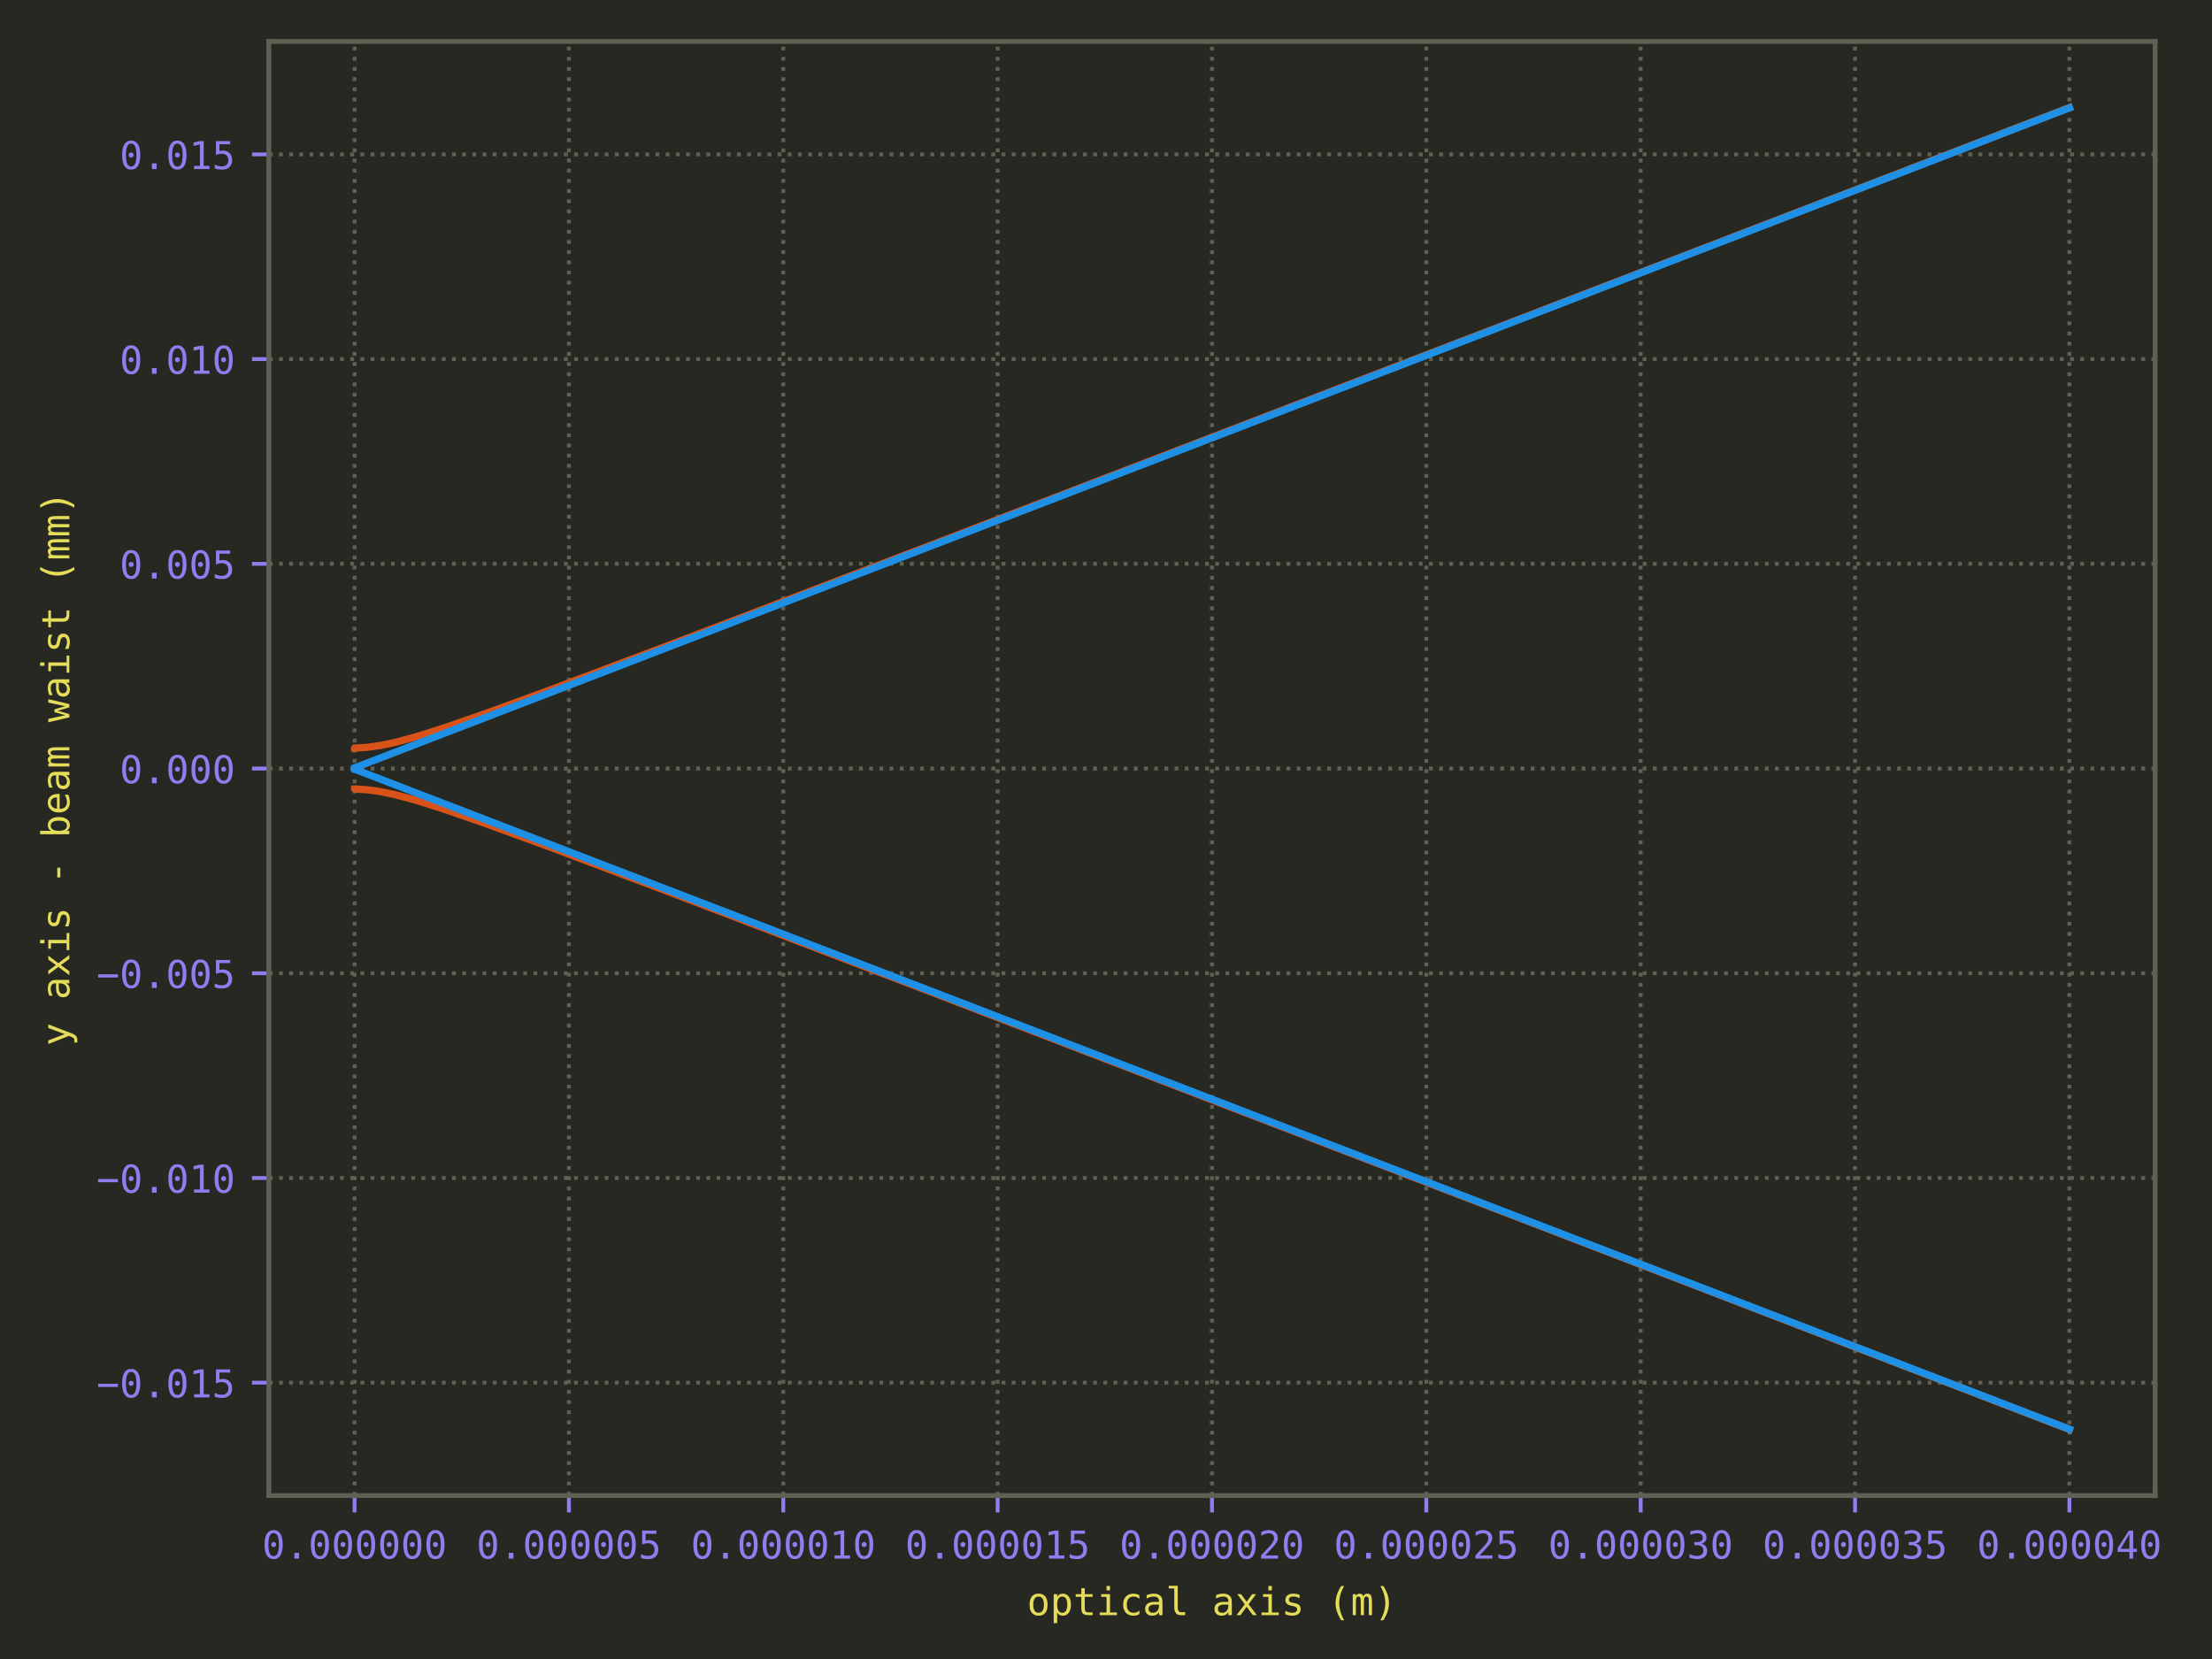 <?xml version="1.0" encoding="utf-8" standalone="no"?>
<!DOCTYPE svg PUBLIC "-//W3C//DTD SVG 1.1//EN"
  "http://www.w3.org/Graphics/SVG/1.1/DTD/svg11.dtd">
<!-- Created with matplotlib (https://matplotlib.org/) -->
<svg height="345.6pt" version="1.1" viewBox="0 0 460.8 345.6" width="460.8pt" xmlns="http://www.w3.org/2000/svg" xmlns:xlink="http://www.w3.org/1999/xlink">
 <defs>
  <style type="text/css">
*{stroke-linecap:butt;stroke-linejoin:round;}
  </style>
 </defs>
 <g id="figure_1">
  <g id="patch_1">
   <path d="M 0 345.6 
L 460.8 345.6 
L 460.8 0 
L 0 0 
z
" style="fill:#272822;"/>
  </g>
  <g id="axes_1">
   <g id="patch_2">
    <path d="M 56 311.56 
L 448.953 311.56 
L 448.953 8.64 
L 56 8.64 
z
" style="fill:#272822;"/>
   </g>
   <g id="matplotlib.axis_1">
    <g id="xtick_1">
     <g id="line2d_1">
      <path clip-path="url(#pd8e5b50d7f)" d="M 73.861 311.56 
L 73.861 8.64 
" style="fill:none;stroke:#606054;stroke-dasharray:0.8,1.32;stroke-dashoffset:0;stroke-width:0.8;"/>
     </g>
     <g id="line2d_2">
      <defs>
       <path d="M 0 0 
L 0 3.5 
" id="m72fd63cfb7" style="stroke:#917df0;stroke-width:0.8;"/>
      </defs>
      <g>
       <use style="fill:#917df0;stroke:#917df0;stroke-width:0.8;" x="73.861" xlink:href="#m72fd63cfb7" y="311.56"/>
      </g>
     </g>
     <g id="text_1">
      <!-- 0.000000 -->
      <defs>
       <path d="M 23.578 36.625 
Q 23.578 39.312 25.453 41.266 
Q 27.344 43.219 29.984 43.219 
Q 32.719 43.219 34.672 41.266 
Q 36.625 39.312 36.625 36.625 
Q 36.625 33.891 34.688 31.984 
Q 32.766 30.078 29.984 30.078 
Q 27.25 30.078 25.406 31.938 
Q 23.578 33.797 23.578 36.625 
z
M 30.078 66.406 
Q 23.188 66.406 19.797 58.984 
Q 16.406 51.562 16.406 36.375 
Q 16.406 21.234 19.797 13.812 
Q 23.188 6.391 30.078 6.391 
Q 37.016 6.391 40.406 13.812 
Q 43.797 21.234 43.797 36.375 
Q 43.797 51.562 40.406 58.984 
Q 37.016 66.406 30.078 66.406 
z
M 30.078 74.219 
Q 41.75 74.219 47.734 64.641 
Q 53.719 55.078 53.719 36.375 
Q 53.719 17.719 47.734 8.141 
Q 41.75 -1.422 30.078 -1.422 
Q 18.406 -1.422 12.453 8.141 
Q 6.5 17.719 6.5 36.375 
Q 6.5 55.078 12.453 64.641 
Q 18.406 74.219 30.078 74.219 
z
" id="DejaVuSansMono-48"/>
       <path d="M 23.875 14.891 
L 36.188 14.891 
L 36.188 0 
L 23.875 0 
z
" id="DejaVuSansMono-46"/>
      </defs>
      <g style="fill:#917df0;" transform="translate(54.596 324.681)scale(0.08 -0.08)">
       <use xlink:href="#DejaVuSansMono-48"/>
       <use x="60.205" xlink:href="#DejaVuSansMono-46"/>
       <use x="120.41" xlink:href="#DejaVuSansMono-48"/>
       <use x="180.615" xlink:href="#DejaVuSansMono-48"/>
       <use x="240.82" xlink:href="#DejaVuSansMono-48"/>
       <use x="301.025" xlink:href="#DejaVuSansMono-48"/>
       <use x="361.23" xlink:href="#DejaVuSansMono-48"/>
       <use x="421.436" xlink:href="#DejaVuSansMono-48"/>
      </g>
     </g>
    </g>
    <g id="xtick_2">
     <g id="line2d_3">
      <path clip-path="url(#pd8e5b50d7f)" d="M 118.515 311.56 
L 118.515 8.64 
" style="fill:none;stroke:#606054;stroke-dasharray:0.8,1.32;stroke-dashoffset:0;stroke-width:0.8;"/>
     </g>
     <g id="line2d_4">
      <g>
       <use style="fill:#917df0;stroke:#917df0;stroke-width:0.8;" x="118.515" xlink:href="#m72fd63cfb7" y="311.56"/>
      </g>
     </g>
     <g id="text_2">
      <!-- 0.000005 -->
      <defs>
       <path d="M 10.109 72.906 
L 47.016 72.906 
L 47.016 64.594 
L 19.094 64.594 
L 19.094 46.688 
Q 21.188 47.469 23.312 47.828 
Q 25.438 48.188 27.594 48.188 
Q 38.922 48.188 45.562 41.5 
Q 52.203 34.812 52.203 23.391 
Q 52.203 11.859 45.234 5.219 
Q 38.281 -1.422 26.219 -1.422 
Q 20.406 -1.422 15.594 -0.641 
Q 10.797 0.141 6.984 1.703 
L 6.984 11.719 
Q 11.469 9.281 16.016 8.078 
Q 20.562 6.891 25.297 6.891 
Q 33.453 6.891 37.859 11.188 
Q 42.281 15.484 42.281 23.391 
Q 42.281 31.203 37.719 35.547 
Q 33.156 39.891 25 39.891 
Q 21.047 39.891 17.281 38.984 
Q 13.531 38.094 10.109 36.281 
z
" id="DejaVuSansMono-53"/>
      </defs>
      <g style="fill:#917df0;" transform="translate(99.25 324.681)scale(0.08 -0.08)">
       <use xlink:href="#DejaVuSansMono-48"/>
       <use x="60.205" xlink:href="#DejaVuSansMono-46"/>
       <use x="120.41" xlink:href="#DejaVuSansMono-48"/>
       <use x="180.615" xlink:href="#DejaVuSansMono-48"/>
       <use x="240.82" xlink:href="#DejaVuSansMono-48"/>
       <use x="301.025" xlink:href="#DejaVuSansMono-48"/>
       <use x="361.23" xlink:href="#DejaVuSansMono-48"/>
       <use x="421.436" xlink:href="#DejaVuSansMono-53"/>
      </g>
     </g>
    </g>
    <g id="xtick_3">
     <g id="line2d_5">
      <path clip-path="url(#pd8e5b50d7f)" d="M 163.169 311.56 
L 163.169 8.64 
" style="fill:none;stroke:#606054;stroke-dasharray:0.8,1.32;stroke-dashoffset:0;stroke-width:0.8;"/>
     </g>
     <g id="line2d_6">
      <g>
       <use style="fill:#917df0;stroke:#917df0;stroke-width:0.8;" x="163.169" xlink:href="#m72fd63cfb7" y="311.56"/>
      </g>
     </g>
     <g id="text_3">
      <!-- 0.000010 -->
      <defs>
       <path d="M 13.188 8.297 
L 28.516 8.297 
L 28.516 64.016 
L 12.016 60.297 
L 12.016 69.281 
L 28.422 72.906 
L 38.281 72.906 
L 38.281 8.297 
L 53.422 8.297 
L 53.422 0 
L 13.188 0 
z
" id="DejaVuSansMono-49"/>
      </defs>
      <g style="fill:#917df0;" transform="translate(143.904 324.681)scale(0.08 -0.08)">
       <use xlink:href="#DejaVuSansMono-48"/>
       <use x="60.205" xlink:href="#DejaVuSansMono-46"/>
       <use x="120.41" xlink:href="#DejaVuSansMono-48"/>
       <use x="180.615" xlink:href="#DejaVuSansMono-48"/>
       <use x="240.82" xlink:href="#DejaVuSansMono-48"/>
       <use x="301.025" xlink:href="#DejaVuSansMono-48"/>
       <use x="361.23" xlink:href="#DejaVuSansMono-49"/>
       <use x="421.436" xlink:href="#DejaVuSansMono-48"/>
      </g>
     </g>
    </g>
    <g id="xtick_4">
     <g id="line2d_7">
      <path clip-path="url(#pd8e5b50d7f)" d="M 207.823 311.56 
L 207.823 8.64 
" style="fill:none;stroke:#606054;stroke-dasharray:0.8,1.32;stroke-dashoffset:0;stroke-width:0.8;"/>
     </g>
     <g id="line2d_8">
      <g>
       <use style="fill:#917df0;stroke:#917df0;stroke-width:0.8;" x="207.823" xlink:href="#m72fd63cfb7" y="311.56"/>
      </g>
     </g>
     <g id="text_4">
      <!-- 0.000015 -->
      <g style="fill:#917df0;" transform="translate(188.558 324.681)scale(0.08 -0.08)">
       <use xlink:href="#DejaVuSansMono-48"/>
       <use x="60.205" xlink:href="#DejaVuSansMono-46"/>
       <use x="120.41" xlink:href="#DejaVuSansMono-48"/>
       <use x="180.615" xlink:href="#DejaVuSansMono-48"/>
       <use x="240.82" xlink:href="#DejaVuSansMono-48"/>
       <use x="301.025" xlink:href="#DejaVuSansMono-48"/>
       <use x="361.23" xlink:href="#DejaVuSansMono-49"/>
       <use x="421.436" xlink:href="#DejaVuSansMono-53"/>
      </g>
     </g>
    </g>
    <g id="xtick_5">
     <g id="line2d_9">
      <path clip-path="url(#pd8e5b50d7f)" d="M 252.476 311.56 
L 252.476 8.64 
" style="fill:none;stroke:#606054;stroke-dasharray:0.8,1.32;stroke-dashoffset:0;stroke-width:0.8;"/>
     </g>
     <g id="line2d_10">
      <g>
       <use style="fill:#917df0;stroke:#917df0;stroke-width:0.8;" x="252.476" xlink:href="#m72fd63cfb7" y="311.56"/>
      </g>
     </g>
     <g id="text_5">
      <!-- 0.000020 -->
      <defs>
       <path d="M 18.219 8.297 
L 51.703 8.297 
L 51.703 0 
L 7.422 0 
L 7.422 8.297 
Q 16.547 17.922 23.375 25.297 
Q 30.219 32.672 32.812 35.688 
Q 37.703 41.656 39.406 45.344 
Q 41.109 49.031 41.109 52.875 
Q 41.109 58.984 37.516 62.453 
Q 33.938 65.922 27.688 65.922 
Q 23.25 65.922 18.359 64.312 
Q 13.484 62.703 8.016 59.422 
L 8.016 69.391 
Q 13.031 71.781 17.891 73 
Q 22.75 74.219 27.484 74.219 
Q 38.188 74.219 44.703 68.531 
Q 51.219 62.844 51.219 53.609 
Q 51.219 48.922 49.047 44.234 
Q 46.875 39.547 42 33.891 
Q 39.266 30.719 34.062 25.094 
Q 28.859 19.484 18.219 8.297 
z
" id="DejaVuSansMono-50"/>
      </defs>
      <g style="fill:#917df0;" transform="translate(233.211 324.681)scale(0.08 -0.08)">
       <use xlink:href="#DejaVuSansMono-48"/>
       <use x="60.205" xlink:href="#DejaVuSansMono-46"/>
       <use x="120.41" xlink:href="#DejaVuSansMono-48"/>
       <use x="180.615" xlink:href="#DejaVuSansMono-48"/>
       <use x="240.82" xlink:href="#DejaVuSansMono-48"/>
       <use x="301.025" xlink:href="#DejaVuSansMono-48"/>
       <use x="361.23" xlink:href="#DejaVuSansMono-50"/>
       <use x="421.436" xlink:href="#DejaVuSansMono-48"/>
      </g>
     </g>
    </g>
    <g id="xtick_6">
     <g id="line2d_11">
      <path clip-path="url(#pd8e5b50d7f)" d="M 297.13 311.56 
L 297.13 8.64 
" style="fill:none;stroke:#606054;stroke-dasharray:0.8,1.32;stroke-dashoffset:0;stroke-width:0.8;"/>
     </g>
     <g id="line2d_12">
      <g>
       <use style="fill:#917df0;stroke:#917df0;stroke-width:0.8;" x="297.13" xlink:href="#m72fd63cfb7" y="311.56"/>
      </g>
     </g>
     <g id="text_6">
      <!-- 0.000025 -->
      <g style="fill:#917df0;" transform="translate(277.865 324.681)scale(0.08 -0.08)">
       <use xlink:href="#DejaVuSansMono-48"/>
       <use x="60.205" xlink:href="#DejaVuSansMono-46"/>
       <use x="120.41" xlink:href="#DejaVuSansMono-48"/>
       <use x="180.615" xlink:href="#DejaVuSansMono-48"/>
       <use x="240.82" xlink:href="#DejaVuSansMono-48"/>
       <use x="301.025" xlink:href="#DejaVuSansMono-48"/>
       <use x="361.23" xlink:href="#DejaVuSansMono-50"/>
       <use x="421.436" xlink:href="#DejaVuSansMono-53"/>
      </g>
     </g>
    </g>
    <g id="xtick_7">
     <g id="line2d_13">
      <path clip-path="url(#pd8e5b50d7f)" d="M 341.784 311.56 
L 341.784 8.64 
" style="fill:none;stroke:#606054;stroke-dasharray:0.8,1.32;stroke-dashoffset:0;stroke-width:0.8;"/>
     </g>
     <g id="line2d_14">
      <g>
       <use style="fill:#917df0;stroke:#917df0;stroke-width:0.8;" x="341.784" xlink:href="#m72fd63cfb7" y="311.56"/>
      </g>
     </g>
     <g id="text_7">
      <!-- 0.000030 -->
      <defs>
       <path d="M 37.891 39.016 
Q 45.062 37.109 48.875 32.25 
Q 52.688 27.391 52.688 20.125 
Q 52.688 10.062 45.922 4.312 
Q 39.156 -1.422 27.203 -1.422 
Q 22.172 -1.422 16.938 -0.484 
Q 11.719 0.438 6.688 2.203 
L 6.688 12.016 
Q 11.672 9.422 16.5 8.156 
Q 21.344 6.891 26.125 6.891 
Q 34.234 6.891 38.578 10.547 
Q 42.922 14.203 42.922 21.094 
Q 42.922 27.438 38.578 31.172 
Q 34.234 34.906 26.812 34.906 
L 19.281 34.906 
L 19.281 43.016 
L 26.812 43.016 
Q 33.594 43.016 37.406 45.984 
Q 41.219 48.969 41.219 54.297 
Q 41.219 59.906 37.672 62.906 
Q 34.125 65.922 27.594 65.922 
Q 23.25 65.922 18.609 64.938 
Q 13.969 63.969 8.891 62.016 
L 8.891 71.094 
Q 14.797 72.656 19.406 73.438 
Q 24.031 74.219 27.594 74.219 
Q 38.234 74.219 44.609 68.875 
Q 50.984 63.531 50.984 54.688 
Q 50.984 48.688 47.625 44.672 
Q 44.281 40.672 37.891 39.016 
z
" id="DejaVuSansMono-51"/>
      </defs>
      <g style="fill:#917df0;" transform="translate(322.519 324.681)scale(0.08 -0.08)">
       <use xlink:href="#DejaVuSansMono-48"/>
       <use x="60.205" xlink:href="#DejaVuSansMono-46"/>
       <use x="120.41" xlink:href="#DejaVuSansMono-48"/>
       <use x="180.615" xlink:href="#DejaVuSansMono-48"/>
       <use x="240.82" xlink:href="#DejaVuSansMono-48"/>
       <use x="301.025" xlink:href="#DejaVuSansMono-48"/>
       <use x="361.23" xlink:href="#DejaVuSansMono-51"/>
       <use x="421.436" xlink:href="#DejaVuSansMono-48"/>
      </g>
     </g>
    </g>
    <g id="xtick_8">
     <g id="line2d_15">
      <path clip-path="url(#pd8e5b50d7f)" d="M 386.438 311.56 
L 386.438 8.64 
" style="fill:none;stroke:#606054;stroke-dasharray:0.8,1.32;stroke-dashoffset:0;stroke-width:0.8;"/>
     </g>
     <g id="line2d_16">
      <g>
       <use style="fill:#917df0;stroke:#917df0;stroke-width:0.8;" x="386.438" xlink:href="#m72fd63cfb7" y="311.56"/>
      </g>
     </g>
     <g id="text_8">
      <!-- 0.000035 -->
      <g style="fill:#917df0;" transform="translate(367.173 324.681)scale(0.08 -0.08)">
       <use xlink:href="#DejaVuSansMono-48"/>
       <use x="60.205" xlink:href="#DejaVuSansMono-46"/>
       <use x="120.41" xlink:href="#DejaVuSansMono-48"/>
       <use x="180.615" xlink:href="#DejaVuSansMono-48"/>
       <use x="240.82" xlink:href="#DejaVuSansMono-48"/>
       <use x="301.025" xlink:href="#DejaVuSansMono-48"/>
       <use x="361.23" xlink:href="#DejaVuSansMono-51"/>
       <use x="421.436" xlink:href="#DejaVuSansMono-53"/>
      </g>
     </g>
    </g>
    <g id="xtick_9">
     <g id="line2d_17">
      <path clip-path="url(#pd8e5b50d7f)" d="M 431.091 311.56 
L 431.091 8.64 
" style="fill:none;stroke:#606054;stroke-dasharray:0.8,1.32;stroke-dashoffset:0;stroke-width:0.8;"/>
     </g>
     <g id="line2d_18">
      <g>
       <use style="fill:#917df0;stroke:#917df0;stroke-width:0.8;" x="431.091" xlink:href="#m72fd63cfb7" y="311.56"/>
      </g>
     </g>
     <g id="text_9">
      <!-- 0.000040 -->
      <defs>
       <path d="M 35.891 63.922 
L 12.891 25.391 
L 35.891 25.391 
z
M 34.281 72.906 
L 45.703 72.906 
L 45.703 25.391 
L 55.422 25.391 
L 55.422 17.391 
L 45.703 17.391 
L 45.703 0 
L 35.891 0 
L 35.891 17.391 
L 4.984 17.391 
L 4.984 26.703 
z
" id="DejaVuSansMono-52"/>
      </defs>
      <g style="fill:#917df0;" transform="translate(411.826 324.681)scale(0.08 -0.08)">
       <use xlink:href="#DejaVuSansMono-48"/>
       <use x="60.205" xlink:href="#DejaVuSansMono-46"/>
       <use x="120.41" xlink:href="#DejaVuSansMono-48"/>
       <use x="180.615" xlink:href="#DejaVuSansMono-48"/>
       <use x="240.82" xlink:href="#DejaVuSansMono-48"/>
       <use x="301.025" xlink:href="#DejaVuSansMono-48"/>
       <use x="361.23" xlink:href="#DejaVuSansMono-52"/>
       <use x="421.436" xlink:href="#DejaVuSansMono-48"/>
      </g>
     </g>
    </g>
    <g id="text_10">
     <!-- optical axis (m) -->
     <defs>
      <path d="M 30.078 48.391 
Q 23.25 48.391 19.734 43.062 
Q 16.219 37.75 16.219 27.297 
Q 16.219 16.891 19.734 11.547 
Q 23.25 6.203 30.078 6.203 
Q 36.969 6.203 40.484 11.547 
Q 44 16.891 44 27.297 
Q 44 37.75 40.484 43.062 
Q 36.969 48.391 30.078 48.391 
z
M 30.078 56 
Q 41.453 56 47.484 48.625 
Q 53.516 41.266 53.516 27.297 
Q 53.516 13.281 47.5 5.922 
Q 41.5 -1.422 30.078 -1.422 
Q 18.703 -1.422 12.688 5.922 
Q 6.688 13.281 6.688 27.297 
Q 6.688 41.266 12.688 48.625 
Q 18.703 56 30.078 56 
z
" id="DejaVuSansMono-111"/>
      <path d="M 18.312 6.891 
L 18.312 -20.797 
L 9.281 -20.797 
L 9.281 54.688 
L 18.312 54.688 
L 18.312 47.703 
Q 20.562 51.766 24.297 53.875 
Q 28.031 56 32.906 56 
Q 42.828 56 48.469 48.328 
Q 54.109 40.672 54.109 27.094 
Q 54.109 13.766 48.438 6.172 
Q 42.781 -1.422 32.906 -1.422 
Q 27.938 -1.422 24.188 0.703 
Q 20.453 2.828 18.312 6.891 
z
M 44.672 27.297 
Q 44.672 37.75 41.375 43.062 
Q 38.094 48.391 31.594 48.391 
Q 25.047 48.391 21.672 43.047 
Q 18.312 37.703 18.312 27.297 
Q 18.312 16.938 21.672 11.562 
Q 25.047 6.203 31.594 6.203 
Q 38.094 6.203 41.375 11.516 
Q 44.672 16.844 44.672 27.297 
z
" id="DejaVuSansMono-112"/>
      <path d="M 29.984 70.219 
L 29.984 54.688 
L 50.391 54.688 
L 50.391 47.703 
L 29.984 47.703 
L 29.984 18.016 
Q 29.984 11.969 32.281 9.562 
Q 34.578 7.172 40.281 7.172 
L 50.391 7.172 
L 50.391 0 
L 39.406 0 
Q 29.297 0 25.141 4.047 
Q 21 8.109 21 18.016 
L 21 47.703 
L 6.391 47.703 
L 6.391 54.688 
L 21 54.688 
L 21 70.219 
z
" id="DejaVuSansMono-116"/>
      <path d="M 12.5 54.688 
L 35.5 54.688 
L 35.5 6.984 
L 53.328 6.984 
L 53.328 0 
L 8.688 0 
L 8.688 6.984 
L 26.516 6.984 
L 26.516 47.703 
L 12.5 47.703 
z
M 26.516 75.984 
L 35.5 75.984 
L 35.5 64.594 
L 26.516 64.594 
z
" id="DejaVuSansMono-105"/>
      <path d="M 51.812 2.781 
Q 48.188 0.688 44.359 -0.359 
Q 40.531 -1.422 36.531 -1.422 
Q 23.828 -1.422 16.672 6.188 
Q 9.516 13.812 9.516 27.297 
Q 9.516 40.766 16.672 48.375 
Q 23.828 56 36.531 56 
Q 40.484 56 44.234 54.969 
Q 48 53.953 51.812 51.812 
L 51.812 42.391 
Q 48.25 45.562 44.656 46.969 
Q 41.062 48.391 36.531 48.391 
Q 28.078 48.391 23.531 42.922 
Q 19 37.453 19 27.297 
Q 19 17.188 23.562 11.688 
Q 28.125 6.203 36.531 6.203 
Q 41.219 6.203 44.922 7.641 
Q 48.641 9.078 51.812 12.109 
z
" id="DejaVuSansMono-99"/>
      <path d="M 34.281 27.484 
L 31.297 27.484 
Q 23.438 27.484 19.453 24.719 
Q 15.484 21.969 15.484 16.5 
Q 15.484 11.578 18.453 8.844 
Q 21.438 6.109 26.703 6.109 
Q 34.125 6.109 38.375 11.25 
Q 42.625 16.406 42.672 25.484 
L 42.672 27.484 
z
M 51.703 31.203 
L 51.703 0 
L 42.672 0 
L 42.672 8.109 
Q 39.797 3.219 35.422 0.891 
Q 31.062 -1.422 24.812 -1.422 
Q 16.453 -1.422 11.469 3.297 
Q 6.5 8.016 6.5 15.922 
Q 6.5 25.047 12.625 29.781 
Q 18.75 34.516 30.609 34.516 
L 42.672 34.516 
L 42.672 35.938 
Q 42.625 42.484 39.344 45.438 
Q 36.078 48.391 28.906 48.391 
Q 24.312 48.391 19.625 47.062 
Q 14.938 45.75 10.5 43.219 
L 10.5 52.203 
Q 15.484 54.109 20.047 55.047 
Q 24.609 56 28.906 56 
Q 35.688 56 40.5 54 
Q 45.312 52 48.297 48 
Q 50.141 45.562 50.922 41.969 
Q 51.703 38.375 51.703 31.203 
z
" id="DejaVuSansMono-97"/>
      <path d="M 31.203 19.828 
Q 31.203 13.766 33.422 10.688 
Q 35.641 7.625 39.984 7.625 
L 50.484 7.625 
L 50.484 0 
L 39.109 0 
Q 31.062 0 26.641 5.172 
Q 22.219 10.359 22.219 19.828 
L 22.219 69.484 
L 7.812 69.484 
L 7.812 76.516 
L 31.203 76.516 
z
" id="DejaVuSansMono-108"/>
      <path id="DejaVuSansMono-32"/>
      <path d="M 54.594 54.688 
L 35.016 28.516 
L 56.5 0 
L 46.094 0 
L 30.078 21.922 
L 14.109 0 
L 3.719 0 
L 25.203 28.516 
L 5.609 54.688 
L 15.578 54.688 
L 30.078 34.906 
L 44.484 54.688 
z
" id="DejaVuSansMono-120"/>
      <path d="M 47.516 52.781 
L 47.516 44 
Q 43.656 46.234 39.75 47.359 
Q 35.844 48.484 31.781 48.484 
Q 25.688 48.484 22.672 46.5 
Q 19.672 44.531 19.672 40.484 
Q 19.672 36.812 21.922 35 
Q 24.172 33.203 33.109 31.5 
L 36.719 30.812 
Q 43.406 29.547 46.844 25.734 
Q 50.297 21.922 50.297 15.828 
Q 50.297 7.719 44.531 3.141 
Q 38.766 -1.422 28.516 -1.422 
Q 24.469 -1.422 20.016 -0.562 
Q 15.578 0.297 10.406 2 
L 10.406 11.281 
Q 15.438 8.688 20.016 7.391 
Q 24.609 6.109 28.719 6.109 
Q 34.672 6.109 37.938 8.516 
Q 41.219 10.938 41.219 15.281 
Q 41.219 21.531 29.25 23.922 
L 28.859 24.031 
L 25.484 24.703 
Q 17.719 26.219 14.156 29.812 
Q 10.594 33.406 10.594 39.594 
Q 10.594 47.469 15.906 51.734 
Q 21.234 56 31.109 56 
Q 35.5 56 39.547 55.188 
Q 43.609 54.391 47.516 52.781 
z
" id="DejaVuSansMono-115"/>
      <path d="M 43.219 75.875 
Q 36.719 64.75 33.516 53.688 
Q 30.328 42.625 30.328 31.391 
Q 30.328 20.219 33.516 9.125 
Q 36.719 -1.953 43.219 -13.188 
L 35.406 -13.188 
Q 28.031 -1.562 24.406 9.438 
Q 20.797 20.453 20.797 31.391 
Q 20.797 42.281 24.406 53.312 
Q 28.031 64.359 35.406 75.875 
z
" id="DejaVuSansMono-40"/>
      <path d="M 33.016 49.125 
Q 34.672 52.641 37.234 54.312 
Q 39.797 56 43.406 56 
Q 50 56 52.703 50.891 
Q 55.422 45.797 55.422 31.688 
L 55.422 0 
L 47.219 0 
L 47.219 31.297 
Q 47.219 42.875 45.922 45.672 
Q 44.625 48.484 41.219 48.484 
Q 37.312 48.484 35.859 45.484 
Q 34.422 42.484 34.422 31.297 
L 34.422 0 
L 26.219 0 
L 26.219 31.297 
Q 26.219 43.016 24.828 45.75 
Q 23.438 48.484 19.828 48.484 
Q 16.266 48.484 14.875 45.484 
Q 13.484 42.484 13.484 31.297 
L 13.484 0 
L 5.328 0 
L 5.328 54.688 
L 13.484 54.688 
L 13.484 50 
Q 15.094 52.938 17.5 54.469 
Q 19.922 56 23 56 
Q 26.703 56 29.172 54.297 
Q 31.641 52.594 33.016 49.125 
z
" id="DejaVuSansMono-109"/>
      <path d="M 17 75.875 
L 24.812 75.875 
Q 32.172 64.359 35.781 53.312 
Q 39.406 42.281 39.406 31.391 
Q 39.406 20.406 35.781 9.375 
Q 32.172 -1.656 24.812 -13.188 
L 17 -13.188 
Q 23.484 -1.859 26.688 9.219 
Q 29.891 20.312 29.891 31.391 
Q 29.891 42.531 26.688 53.609 
Q 23.484 64.703 17 75.875 
z
" id="DejaVuSansMono-41"/>
     </defs>
     <g style="fill:#e5dc5a;" transform="translate(213.946 336.466)scale(0.08 -0.08)">
      <use xlink:href="#DejaVuSansMono-111"/>
      <use x="60.205" xlink:href="#DejaVuSansMono-112"/>
      <use x="120.41" xlink:href="#DejaVuSansMono-116"/>
      <use x="180.615" xlink:href="#DejaVuSansMono-105"/>
      <use x="240.82" xlink:href="#DejaVuSansMono-99"/>
      <use x="301.025" xlink:href="#DejaVuSansMono-97"/>
      <use x="361.23" xlink:href="#DejaVuSansMono-108"/>
      <use x="421.436" xlink:href="#DejaVuSansMono-32"/>
      <use x="481.641" xlink:href="#DejaVuSansMono-97"/>
      <use x="541.846" xlink:href="#DejaVuSansMono-120"/>
      <use x="602.051" xlink:href="#DejaVuSansMono-105"/>
      <use x="662.256" xlink:href="#DejaVuSansMono-115"/>
      <use x="722.461" xlink:href="#DejaVuSansMono-32"/>
      <use x="782.666" xlink:href="#DejaVuSansMono-40"/>
      <use x="842.871" xlink:href="#DejaVuSansMono-109"/>
      <use x="903.076" xlink:href="#DejaVuSansMono-41"/>
     </g>
    </g>
   </g>
   <g id="matplotlib.axis_2">
    <g id="ytick_1">
     <g id="line2d_19">
      <path clip-path="url(#pd8e5b50d7f)" d="M 56 288.041 
L 448.953 288.041 
" style="fill:none;stroke:#606054;stroke-dasharray:0.8,1.32;stroke-dashoffset:0;stroke-width:0.8;"/>
     </g>
     <g id="line2d_20">
      <defs>
       <path d="M 0 0 
L -3.5 0 
" id="m4328c5e7db" style="stroke:#917df0;stroke-width:0.8;"/>
      </defs>
      <g>
       <use style="fill:#917df0;stroke:#917df0;stroke-width:0.8;" x="56" xlink:href="#m4328c5e7db" y="288.041"/>
      </g>
     </g>
     <g id="text_11">
      <!-- −0.015 -->
      <defs>
       <path d="M 4.297 35.5 
L 55.906 35.5 
L 55.906 27.203 
L 4.297 27.203 
z
" id="DejaVuSansMono-8722"/>
      </defs>
      <g style="fill:#917df0;" transform="translate(20.102 291.102)scale(0.08 -0.08)">
       <use xlink:href="#DejaVuSansMono-8722"/>
       <use x="60.205" xlink:href="#DejaVuSansMono-48"/>
       <use x="120.41" xlink:href="#DejaVuSansMono-46"/>
       <use x="180.615" xlink:href="#DejaVuSansMono-48"/>
       <use x="240.82" xlink:href="#DejaVuSansMono-49"/>
       <use x="301.025" xlink:href="#DejaVuSansMono-53"/>
      </g>
     </g>
    </g>
    <g id="ytick_2">
     <g id="line2d_21">
      <path clip-path="url(#pd8e5b50d7f)" d="M 56 245.394 
L 448.953 245.394 
" style="fill:none;stroke:#606054;stroke-dasharray:0.8,1.32;stroke-dashoffset:0;stroke-width:0.8;"/>
     </g>
     <g id="line2d_22">
      <g>
       <use style="fill:#917df0;stroke:#917df0;stroke-width:0.8;" x="56" xlink:href="#m4328c5e7db" y="245.394"/>
      </g>
     </g>
     <g id="text_12">
      <!-- −0.010 -->
      <g style="fill:#917df0;" transform="translate(20.102 248.455)scale(0.08 -0.08)">
       <use xlink:href="#DejaVuSansMono-8722"/>
       <use x="60.205" xlink:href="#DejaVuSansMono-48"/>
       <use x="120.41" xlink:href="#DejaVuSansMono-46"/>
       <use x="180.615" xlink:href="#DejaVuSansMono-48"/>
       <use x="240.82" xlink:href="#DejaVuSansMono-49"/>
       <use x="301.025" xlink:href="#DejaVuSansMono-48"/>
      </g>
     </g>
    </g>
    <g id="ytick_3">
     <g id="line2d_23">
      <path clip-path="url(#pd8e5b50d7f)" d="M 56 202.747 
L 448.953 202.747 
" style="fill:none;stroke:#606054;stroke-dasharray:0.8,1.32;stroke-dashoffset:0;stroke-width:0.8;"/>
     </g>
     <g id="line2d_24">
      <g>
       <use style="fill:#917df0;stroke:#917df0;stroke-width:0.8;" x="56" xlink:href="#m4328c5e7db" y="202.747"/>
      </g>
     </g>
     <g id="text_13">
      <!-- −0.005 -->
      <g style="fill:#917df0;" transform="translate(20.102 205.808)scale(0.08 -0.08)">
       <use xlink:href="#DejaVuSansMono-8722"/>
       <use x="60.205" xlink:href="#DejaVuSansMono-48"/>
       <use x="120.41" xlink:href="#DejaVuSansMono-46"/>
       <use x="180.615" xlink:href="#DejaVuSansMono-48"/>
       <use x="240.82" xlink:href="#DejaVuSansMono-48"/>
       <use x="301.025" xlink:href="#DejaVuSansMono-53"/>
      </g>
     </g>
    </g>
    <g id="ytick_4">
     <g id="line2d_25">
      <path clip-path="url(#pd8e5b50d7f)" d="M 56 160.1 
L 448.953 160.1 
" style="fill:none;stroke:#606054;stroke-dasharray:0.8,1.32;stroke-dashoffset:0;stroke-width:0.8;"/>
     </g>
     <g id="line2d_26">
      <g>
       <use style="fill:#917df0;stroke:#917df0;stroke-width:0.8;" x="56" xlink:href="#m4328c5e7db" y="160.1"/>
      </g>
     </g>
     <g id="text_14">
      <!-- 0.000 -->
      <g style="fill:#917df0;" transform="translate(24.919 163.161)scale(0.08 -0.08)">
       <use xlink:href="#DejaVuSansMono-48"/>
       <use x="60.205" xlink:href="#DejaVuSansMono-46"/>
       <use x="120.41" xlink:href="#DejaVuSansMono-48"/>
       <use x="180.615" xlink:href="#DejaVuSansMono-48"/>
       <use x="240.82" xlink:href="#DejaVuSansMono-48"/>
      </g>
     </g>
    </g>
    <g id="ytick_5">
     <g id="line2d_27">
      <path clip-path="url(#pd8e5b50d7f)" d="M 56 117.453 
L 448.953 117.453 
" style="fill:none;stroke:#606054;stroke-dasharray:0.8,1.32;stroke-dashoffset:0;stroke-width:0.8;"/>
     </g>
     <g id="line2d_28">
      <g>
       <use style="fill:#917df0;stroke:#917df0;stroke-width:0.8;" x="56" xlink:href="#m4328c5e7db" y="117.453"/>
      </g>
     </g>
     <g id="text_15">
      <!-- 0.005 -->
      <g style="fill:#917df0;" transform="translate(24.919 120.514)scale(0.08 -0.08)">
       <use xlink:href="#DejaVuSansMono-48"/>
       <use x="60.205" xlink:href="#DejaVuSansMono-46"/>
       <use x="120.41" xlink:href="#DejaVuSansMono-48"/>
       <use x="180.615" xlink:href="#DejaVuSansMono-48"/>
       <use x="240.82" xlink:href="#DejaVuSansMono-53"/>
      </g>
     </g>
    </g>
    <g id="ytick_6">
     <g id="line2d_29">
      <path clip-path="url(#pd8e5b50d7f)" d="M 56 74.806 
L 448.953 74.806 
" style="fill:none;stroke:#606054;stroke-dasharray:0.8,1.32;stroke-dashoffset:0;stroke-width:0.8;"/>
     </g>
     <g id="line2d_30">
      <g>
       <use style="fill:#917df0;stroke:#917df0;stroke-width:0.8;" x="56" xlink:href="#m4328c5e7db" y="74.806"/>
      </g>
     </g>
     <g id="text_16">
      <!-- 0.010 -->
      <g style="fill:#917df0;" transform="translate(24.919 77.867)scale(0.08 -0.08)">
       <use xlink:href="#DejaVuSansMono-48"/>
       <use x="60.205" xlink:href="#DejaVuSansMono-46"/>
       <use x="120.41" xlink:href="#DejaVuSansMono-48"/>
       <use x="180.615" xlink:href="#DejaVuSansMono-49"/>
       <use x="240.82" xlink:href="#DejaVuSansMono-48"/>
      </g>
     </g>
    </g>
    <g id="ytick_7">
     <g id="line2d_31">
      <path clip-path="url(#pd8e5b50d7f)" d="M 56 32.159 
L 448.953 32.159 
" style="fill:none;stroke:#606054;stroke-dasharray:0.8,1.32;stroke-dashoffset:0;stroke-width:0.8;"/>
     </g>
     <g id="line2d_32">
      <g>
       <use style="fill:#917df0;stroke:#917df0;stroke-width:0.8;" x="56" xlink:href="#m4328c5e7db" y="32.159"/>
      </g>
     </g>
     <g id="text_17">
      <!-- 0.015 -->
      <g style="fill:#917df0;" transform="translate(24.919 35.22)scale(0.08 -0.08)">
       <use xlink:href="#DejaVuSansMono-48"/>
       <use x="60.205" xlink:href="#DejaVuSansMono-46"/>
       <use x="120.41" xlink:href="#DejaVuSansMono-48"/>
       <use x="180.615" xlink:href="#DejaVuSansMono-49"/>
       <use x="240.82" xlink:href="#DejaVuSansMono-53"/>
      </g>
     </g>
    </g>
    <g id="text_18">
     <!-- y axis - beam waist (mm) -->
     <defs>
      <path d="M 41.891 17.578 
Q 39.656 11.859 36.188 2.547 
Q 31.344 -10.359 29.688 -13.188 
Q 27.438 -17 24.062 -18.891 
Q 20.703 -20.797 16.219 -20.797 
L 8.984 -20.797 
L 8.984 -13.281 
L 14.312 -13.281 
Q 18.266 -13.281 20.5 -10.984 
Q 22.75 -8.688 26.219 0.875 
L 5.078 54.688 
L 14.594 54.688 
L 30.812 11.922 
L 46.781 54.688 
L 56.297 54.688 
z
" id="DejaVuSansMono-121"/>
      <path d="M 17.391 31.391 
L 42.828 31.391 
L 42.828 23.391 
L 17.391 23.391 
z
" id="DejaVuSansMono-45"/>
      <path d="M 44.828 27.297 
Q 44.828 37.75 41.5 43.062 
Q 38.188 48.391 31.688 48.391 
Q 25.141 48.391 21.766 43.047 
Q 18.406 37.703 18.406 27.297 
Q 18.406 16.938 21.766 11.562 
Q 25.141 6.203 31.688 6.203 
Q 38.188 6.203 41.5 11.516 
Q 44.828 16.844 44.828 27.297 
z
M 18.406 47.703 
Q 20.562 51.703 24.344 53.844 
Q 28.125 56 33.109 56 
Q 42.969 56 48.625 48.406 
Q 54.297 40.828 54.297 27.484 
Q 54.297 13.969 48.609 6.266 
Q 42.922 -1.422 33.016 -1.422 
Q 28.125 -1.422 24.391 0.703 
Q 20.656 2.828 18.406 6.891 
L 18.406 0 
L 9.422 0 
L 9.422 75.984 
L 18.406 75.984 
z
" id="DejaVuSansMono-98"/>
      <path d="M 54.297 29.594 
L 54.297 25.203 
L 15.375 25.203 
L 15.375 24.906 
Q 15.375 15.969 20.031 11.078 
Q 24.703 6.203 33.203 6.203 
Q 37.5 6.203 42.188 7.562 
Q 46.875 8.938 52.203 11.719 
L 52.203 2.781 
Q 47.078 0.688 42.312 -0.359 
Q 37.547 -1.422 33.109 -1.422 
Q 20.359 -1.422 13.172 6.219 
Q 6 13.875 6 27.297 
Q 6 40.375 13.031 48.188 
Q 20.062 56 31.781 56 
Q 42.234 56 48.266 48.922 
Q 54.297 41.844 54.297 29.594 
z
M 45.312 32.234 
Q 45.125 40.141 41.578 44.266 
Q 38.031 48.391 31.391 48.391 
Q 24.906 48.391 20.703 44.094 
Q 16.5 39.797 15.719 32.172 
z
" id="DejaVuSansMono-101"/>
      <path d="M 0 54.688 
L 8.891 54.688 
L 18.406 10.5 
L 26.219 38.719 
L 33.891 38.719 
L 41.797 10.5 
L 51.312 54.688 
L 60.203 54.688 
L 47.406 0 
L 38.812 0 
L 30.078 29.984 
L 21.391 0 
L 12.797 0 
z
" id="DejaVuSansMono-119"/>
     </defs>
     <g style="fill:#e5dc5a;" transform="translate(14.439 217.895)rotate(-90)scale(0.08 -0.08)">
      <use xlink:href="#DejaVuSansMono-121"/>
      <use x="60.205" xlink:href="#DejaVuSansMono-32"/>
      <use x="120.41" xlink:href="#DejaVuSansMono-97"/>
      <use x="180.615" xlink:href="#DejaVuSansMono-120"/>
      <use x="240.82" xlink:href="#DejaVuSansMono-105"/>
      <use x="301.025" xlink:href="#DejaVuSansMono-115"/>
      <use x="361.23" xlink:href="#DejaVuSansMono-32"/>
      <use x="421.436" xlink:href="#DejaVuSansMono-45"/>
      <use x="481.641" xlink:href="#DejaVuSansMono-32"/>
      <use x="541.846" xlink:href="#DejaVuSansMono-98"/>
      <use x="602.051" xlink:href="#DejaVuSansMono-101"/>
      <use x="662.256" xlink:href="#DejaVuSansMono-97"/>
      <use x="722.461" xlink:href="#DejaVuSansMono-109"/>
      <use x="782.666" xlink:href="#DejaVuSansMono-32"/>
      <use x="842.871" xlink:href="#DejaVuSansMono-119"/>
      <use x="903.076" xlink:href="#DejaVuSansMono-97"/>
      <use x="963.281" xlink:href="#DejaVuSansMono-105"/>
      <use x="1023.486" xlink:href="#DejaVuSansMono-115"/>
      <use x="1083.691" xlink:href="#DejaVuSansMono-116"/>
      <use x="1143.896" xlink:href="#DejaVuSansMono-32"/>
      <use x="1204.102" xlink:href="#DejaVuSansMono-40"/>
      <use x="1264.307" xlink:href="#DejaVuSansMono-109"/>
      <use x="1324.512" xlink:href="#DejaVuSansMono-109"/>
      <use x="1384.717" xlink:href="#DejaVuSansMono-41"/>
     </g>
    </g>
   </g>
   <g id="line2d_33">
    <path clip-path="url(#pd8e5b50d7f)" d="M 73.861 155.835 
L 73.861 155.833 
L 76.365 155.695 
L 79.225 155.3 
L 82.444 154.62 
L 86.735 153.458 
L 92.456 151.651 
L 101.038 148.677 
L 114.984 143.576 
L 140.015 134.149 
L 192.58 114.073 
L 328.464 61.881 
L 431.091 22.409 
L 431.091 22.409 
" style="fill:none;stroke:#d95319;stroke-linecap:square;stroke-width:1.5;"/>
   </g>
   <g id="line2d_34">
    <path clip-path="url(#pd8e5b50d7f)" d="M 73.861 164.365 
L 73.861 164.367 
L 76.365 164.505 
L 79.225 164.9 
L 82.444 165.58 
L 86.735 166.742 
L 92.456 168.549 
L 101.038 171.523 
L 114.984 176.624 
L 140.015 186.051 
L 192.58 206.127 
L 328.464 258.319 
L 431.091 297.791 
L 431.091 297.791 
" style="fill:none;stroke:#d95319;stroke-linecap:square;stroke-width:1.5;"/>
   </g>
   <g id="line2d_35">
    <path clip-path="url(#pd8e5b50d7f)" d="M 73.861 160.1 
L 73.861 159.962 
L 431.091 22.475 
L 431.091 22.475 
" style="fill:none;stroke:#1e90e5;stroke-linecap:square;stroke-width:1.5;"/>
   </g>
   <g id="line2d_36">
    <path clip-path="url(#pd8e5b50d7f)" d="M 73.861 160.1 
L 73.861 160.238 
L 431.091 297.725 
L 431.091 297.725 
" style="fill:none;stroke:#1e90e5;stroke-linecap:square;stroke-width:1.5;"/>
   </g>
   <g id="patch_3">
    <path d="M 56 311.56 
L 56 8.64 
" style="fill:none;stroke:#606054;stroke-linecap:square;stroke-linejoin:miter;"/>
   </g>
   <g id="patch_4">
    <path d="M 448.953 311.56 
L 448.953 8.64 
" style="fill:none;stroke:#606054;stroke-linecap:square;stroke-linejoin:miter;"/>
   </g>
   <g id="patch_5">
    <path d="M 56 311.56 
L 448.953 311.56 
" style="fill:none;stroke:#606054;stroke-linecap:square;stroke-linejoin:miter;"/>
   </g>
   <g id="patch_6">
    <path d="M 56 8.64 
L 448.953 8.64 
" style="fill:none;stroke:#606054;stroke-linecap:square;stroke-linejoin:miter;"/>
   </g>
  </g>
 </g>
 <defs>
  <clipPath id="pd8e5b50d7f">
   <rect height="302.92" width="392.953" x="56" y="8.64"/>
  </clipPath>
 </defs>
</svg>
